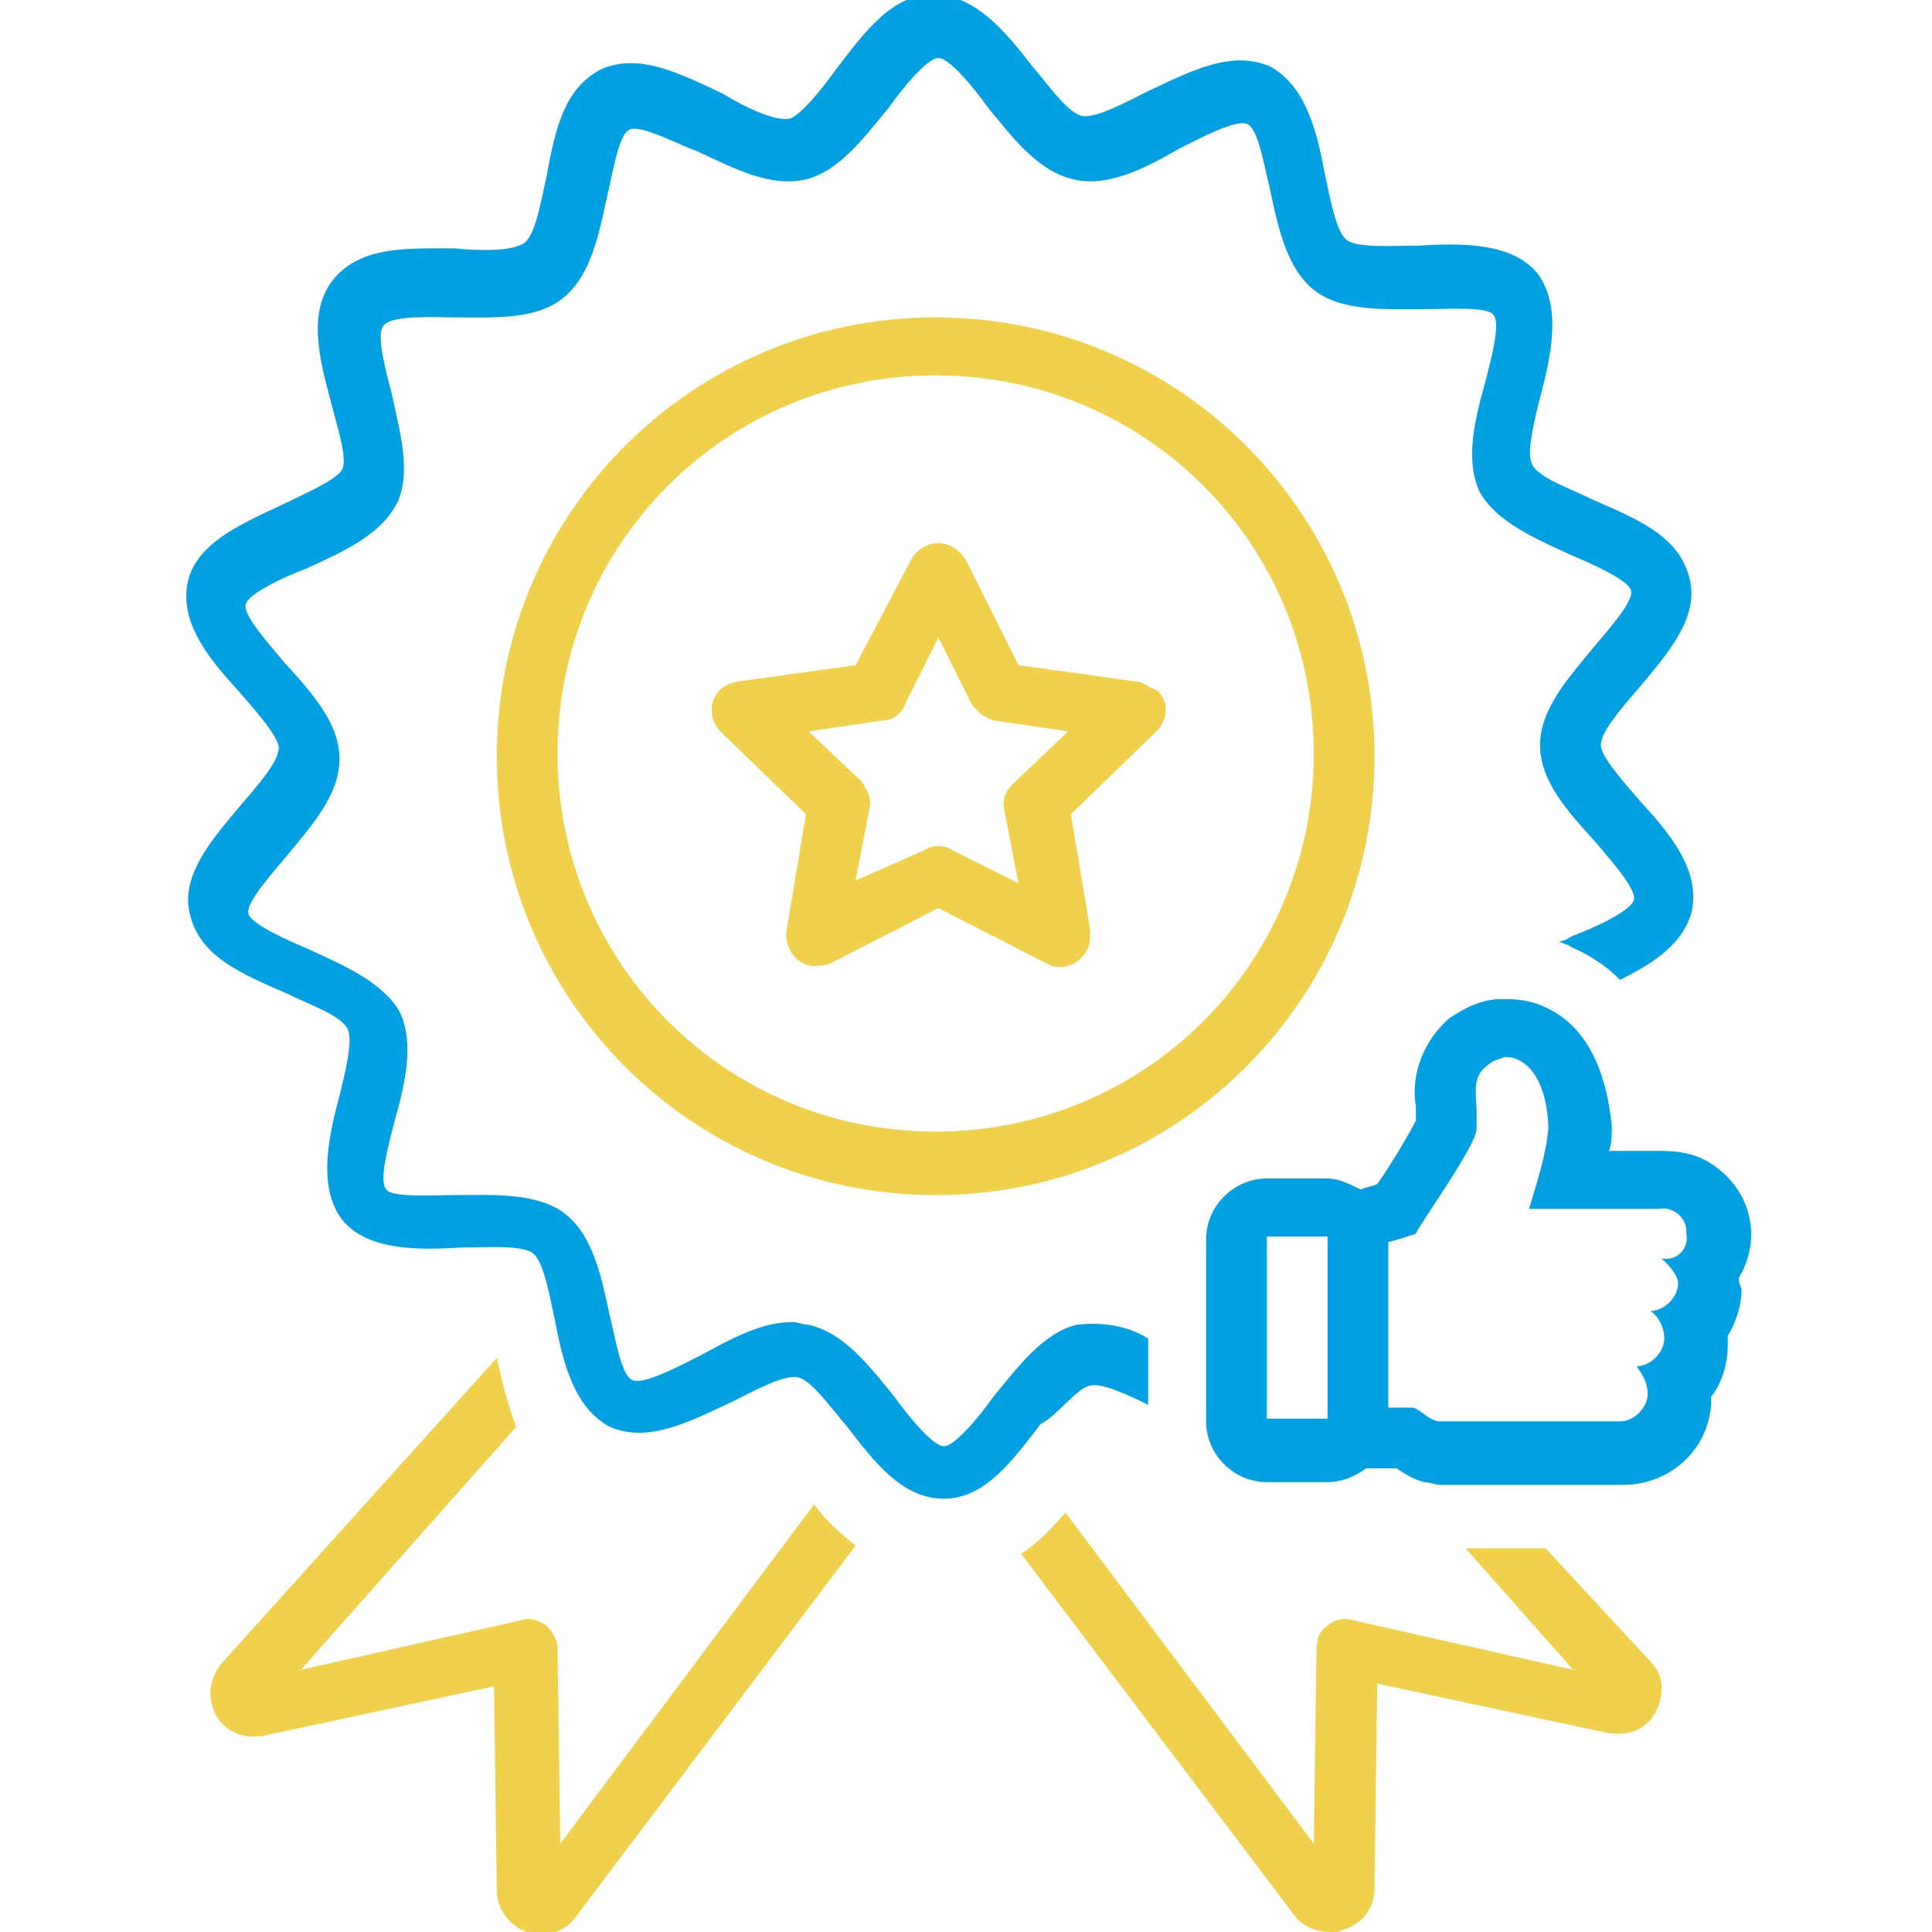 <?xml version="1.0" encoding="utf-8"?>
<!-- Generator: Adobe Illustrator 25.0.0, SVG Export Plug-In . SVG Version: 6.00 Build 0)  -->
<svg version="1.1" id="Warstwa_1" xmlns="http://www.w3.org/2000/svg" xmlns:xlink="http://www.w3.org/1999/xlink" x="0px" y="0px"
	 viewBox="0 0 70 70" style="enable-background:new 0 0 70 70;" xml:space="preserve">
<style type="text/css">
	.st0{fill:#F1D04C;}
	.st1{fill:#00A0E3;}
</style>
<g>
	<path class="st0" d="M29.5,54.5l-9.2,12.3l-0.1-7.1c0-0.3-0.2-0.6-0.4-0.8c-0.3-0.2-0.6-0.3-0.9-0.2l-8,1.8l7.8-8.8
		c-0.3-0.8-0.5-1.6-0.7-2.5L8,60.3c-0.4,0.5-0.5,1.2-0.2,1.8s1,0.9,1.6,0.8h0.1l8.4-1.8l0.1,7.4c0,0.7,0.5,1.3,1.1,1.5
		c0.7,0.2,1.4,0,1.8-0.6L31,56C30.5,55.6,29.9,55.1,29.5,54.5z"/>
	<path class="st0" d="M56,56.1h-1.8h-1.1l3.9,4.4l-8-1.8c-0.3-0.1-0.7,0-0.9,0.2c-0.3,0.2-0.4,0.5-0.4,0.8l-0.1,7.1l-9-12
		c-0.5,0.6-1,1.1-1.6,1.5l9.9,13.1c0.3,0.4,0.8,0.6,1.3,0.6c0.2,0,0.3,0,0.5-0.1c0.7-0.2,1.1-0.8,1.1-1.5l0.1-7.4l8.4,1.8h0.1
		c0.7,0.1,1.3-0.2,1.6-0.8s0.3-1.3-0.2-1.8L56,56.1z"/>
	<path class="st0" d="M33.9,11.5c-8.8,0-15.9,7.1-15.9,15.9s7.1,15.9,15.9,15.9s15.9-7.1,15.9-15.9C49.8,18.6,42.7,11.5,33.9,11.5z
		 M33.9,41c-7.6,0-13.7-6.1-13.7-13.7s6.1-13.7,13.7-13.7s13.7,6.1,13.7,13.7l0,0C47.6,34.9,41.5,41,33.9,41z"/>
	<path class="st0" d="M41.2,24.7l-4.3-0.6L35,20.3c-0.3-0.5-0.9-0.8-1.5-0.5c-0.2,0.1-0.4,0.3-0.5,0.5l-2,3.8l-4.3,0.6
		c-0.6,0.1-1,0.6-0.9,1.2c0,0.2,0.2,0.5,0.3,0.6l3.1,3l-0.7,4.2c-0.1,0.6,0.3,1.2,0.9,1.3c0.2,0,0.5,0,0.7-0.1l3.9-2l3.9,2
		c0.5,0.3,1.2,0.1,1.5-0.5c0.1-0.2,0.1-0.5,0.1-0.7l-0.7-4.2l3.1-3c0.4-0.4,0.5-1.1,0-1.5C41.6,24.9,41.4,24.7,41.2,24.7z
		 M36.7,28.4c-0.3,0.3-0.4,0.6-0.3,1l0.5,2.6l-2.4-1.2c-0.3-0.2-0.7-0.2-1,0L31,31.9l0.5-2.6c0.1-0.4-0.1-0.7-0.3-1l-1.9-1.8
		l2.7-0.4c0.4,0,0.7-0.3,0.8-0.6l1.2-2.4l1.2,2.4c0.2,0.3,0.5,0.5,0.8,0.6l2.7,0.4L36.7,28.4z"/>
	<path class="st1" d="M39.5,50.2c0.4-0.1,1.3,0.3,2.1,0.7v-2.4C40.8,48,39.9,47.9,39,48c-1.2,0.3-2.1,1.5-3,2.6
		c-0.5,0.7-1.4,1.8-1.8,1.8l0,0c-0.4,0-1.3-1.1-1.8-1.8c-0.9-1.1-1.8-2.3-3.1-2.6c-0.2,0-0.4-0.1-0.6-0.1c-1.1,0-2.2,0.6-3.3,1.2
		c-0.8,0.4-2.1,1.1-2.5,0.9c-0.4-0.2-0.6-1.5-0.8-2.3c-0.3-1.4-0.6-2.9-1.6-3.7s-2.6-0.7-4-0.7c-0.8,0-2.3,0.1-2.5-0.2
		c-0.3-0.3,0.1-1.7,0.3-2.5c0.4-1.4,0.7-2.8,0.2-3.9c-0.6-1.1-2-1.7-3.3-2.3c-0.7-0.3-2.1-0.9-2.2-1.3c-0.1-0.4,0.9-1.5,1.4-2.1
		c0.9-1.1,1.9-2.2,1.9-3.5s-1-2.4-2-3.5c-0.5-0.6-1.5-1.7-1.4-2.1s1.4-1,2.2-1.3c1.3-0.6,2.7-1.2,3.3-2.4c0.5-1.1,0.1-2.5-0.2-3.9
		c-0.2-0.8-0.6-2.2-0.3-2.5c0.3-0.4,1.8-0.3,2.6-0.3c1.4,0,2.9,0.1,3.9-0.7s1.3-2.3,1.6-3.7c0.2-0.8,0.4-2.2,0.8-2.4
		c0.4-0.2,1.7,0.5,2.5,0.8c1.3,0.6,2.6,1.3,3.9,1c1.2-0.3,2.1-1.5,3-2.6c0.5-0.7,1.4-1.8,1.8-1.8l0,0c0.4,0,1.3,1.1,1.8,1.8
		c0.9,1.1,1.8,2.3,3.1,2.6c1.2,0.3,2.6-0.4,3.8-1.1c0.8-0.4,2.1-1.1,2.5-0.9S45.8,6,46,6.8c0.3,1.4,0.6,2.9,1.6,3.7s2.6,0.7,4,0.7
		c0.8,0,2.3-0.1,2.5,0.2c0.3,0.3-0.1,1.7-0.3,2.5c-0.4,1.4-0.7,2.8-0.2,3.9c0.6,1.1,2,1.7,3.3,2.3c0.7,0.3,2.1,0.9,2.2,1.3
		c0.1,0.4-0.9,1.5-1.4,2.1c-0.9,1.1-1.9,2.2-1.9,3.5s1,2.4,2,3.5c0.5,0.6,1.5,1.7,1.4,2.1s-1.4,1-2.2,1.3c-0.2,0.1-0.3,0.2-0.5,0.2
		c0.1,0.1,0.3,0.1,0.4,0.2c0.7,0.3,1.3,0.7,1.8,1.2c1.2-0.6,2.3-1.3,2.6-2.5c0.3-1.5-0.8-2.8-1.9-4c-0.6-0.7-1.4-1.6-1.4-2
		c0-0.5,0.8-1.4,1.4-2.1c1.1-1.3,2.2-2.6,1.8-4c-0.4-1.5-1.9-2.1-3.5-2.8c-0.8-0.4-2-0.8-2.2-1.3c-0.2-0.4,0.1-1.6,0.3-2.4
		c0.4-1.5,0.8-3.3-0.1-4.5c-0.9-1.1-2.7-1.1-4.3-1c-0.9,0-2.2,0.1-2.6-0.2c-0.4-0.3-0.6-1.5-0.8-2.4c-0.3-1.6-0.7-3.2-2-3.9
		c-1.4-0.6-2.9,0.2-4.4,0.9c-0.8,0.4-1.9,1-2.4,0.9S38,3.1,37.4,2.4c-1-1.3-2.1-2.6-3.6-2.6s-2.5,1.4-3.5,2.7
		c-0.5,0.7-1.3,1.7-1.7,1.8c-0.5,0.1-1.6-0.4-2.4-0.9c-1.5-0.7-3-1.5-4.4-0.9c-1.4,0.7-1.7,2.3-2,3.9c-0.2,0.9-0.4,2.1-0.8,2.4
		S17.4,9.1,16.5,9c-1.7,0-3.4-0.1-4.4,1.1s-0.5,3-0.1,4.5c0.2,0.8,0.6,2,0.4,2.4c-0.2,0.4-1.4,0.9-2.2,1.3c-1.5,0.7-3.1,1.4-3.4,2.8
		c-0.3,1.5,0.8,2.8,1.9,4c0.6,0.7,1.4,1.6,1.4,2c0,0.5-0.8,1.4-1.4,2.1c-1.1,1.3-2.2,2.6-1.8,4c0.4,1.5,1.9,2.1,3.5,2.8
		c0.8,0.4,2,0.8,2.2,1.3c0.2,0.4-0.1,1.6-0.3,2.4c-0.4,1.5-0.8,3.3,0.1,4.5c0.9,1.1,2.7,1.1,4.3,1c0.9,0,2.2-0.1,2.6,0.2
		s0.6,1.5,0.8,2.4c0.3,1.6,0.7,3.2,2,3.9c1.4,0.6,2.9-0.2,4.4-0.9c0.8-0.4,1.9-1,2.4-0.9s1.2,1.1,1.8,1.8c1,1.3,2,2.6,3.5,2.6l0,0
		c1.5,0,2.5-1.4,3.5-2.7C38.3,51.3,39,50.3,39.5,50.2z"/>
	<path class="st1" d="M63,46.3c0.9-1.5,0.4-3.3-1.1-4.2c-0.5-0.3-1.1-0.4-1.7-0.4h-1.9c0.1-0.3,0.1-0.6,0.1-0.9
		c-0.1-0.9-0.4-3.4-2.4-4.3c-0.4-0.2-0.9-0.3-1.4-0.3c-0.1,0-0.1,0-0.2,0c-0.7,0-1.3,0.3-1.9,0.7c-0.9,0.8-1.4,2-1.2,3.2
		c0,0.1,0,0.2,0,0.2v0.3c-0.3,0.6-1.1,1.9-1.4,2.3l0,0c-0.2,0.1-0.4,0.1-0.6,0.2c-0.4-0.2-0.8-0.4-1.2-0.4h-2.2
		c-1.2,0-2.2,1-2.2,2.2v6.6c0,1.2,1,2.2,2.2,2.2h2.2c0.5,0,1-0.2,1.4-0.5h0.1c0.2,0,0.4,0,0.7,0c0.1,0,0.2,0,0.3,0
		c0.3,0.2,0.6,0.4,1,0.5c0.2,0,0.4,0.1,0.6,0.1h6.6c1.8,0,3.2-1.4,3.2-3.1c0,0,0,0,0-0.1c0.4-0.5,0.6-1.2,0.6-1.9c0-0.1,0-0.2,0-0.3
		c0.3-0.5,0.5-1.1,0.5-1.7C63,46.5,63,46.4,63,46.3z M48.1,51.4h-2.2v-6.6h2.2V51.4z M60.2,45.6c0,0,0.6,0.5,0.6,0.9
		c0,0.5-0.5,1-1,1c0.3,0.2,0.5,0.6,0.5,1c0,0.5-0.5,1-1,1c0.2,0.3,0.4,0.6,0.4,1c0,0.5-0.5,1-1,1l0,0h-6.6c-0.4-0.1-0.6-0.4-0.9-0.5
		c-0.1,0-0.3,0-0.4,0c-0.1,0-0.3,0-0.5,0v-6c0.4-0.1,0.7-0.2,1-0.3c0.1-0.3,2.2-3.2,2.2-3.8v-0.6c0-0.6-0.2-1.3,0.4-1.7
		c0.2-0.2,0.4-0.2,0.6-0.3l0,0c0.2,0,0.3,0,0.5,0.1c0.9,0.4,1.1,1.8,1.1,2.5c-0.1,1-0.4,1.9-0.7,2.9h4.7c0.5-0.1,1,0.3,1,0.8
		c0,0,0,0,0,0.1C61.2,45.2,60.8,45.7,60.2,45.6L60.2,45.6z"/>
</g>
</svg>
